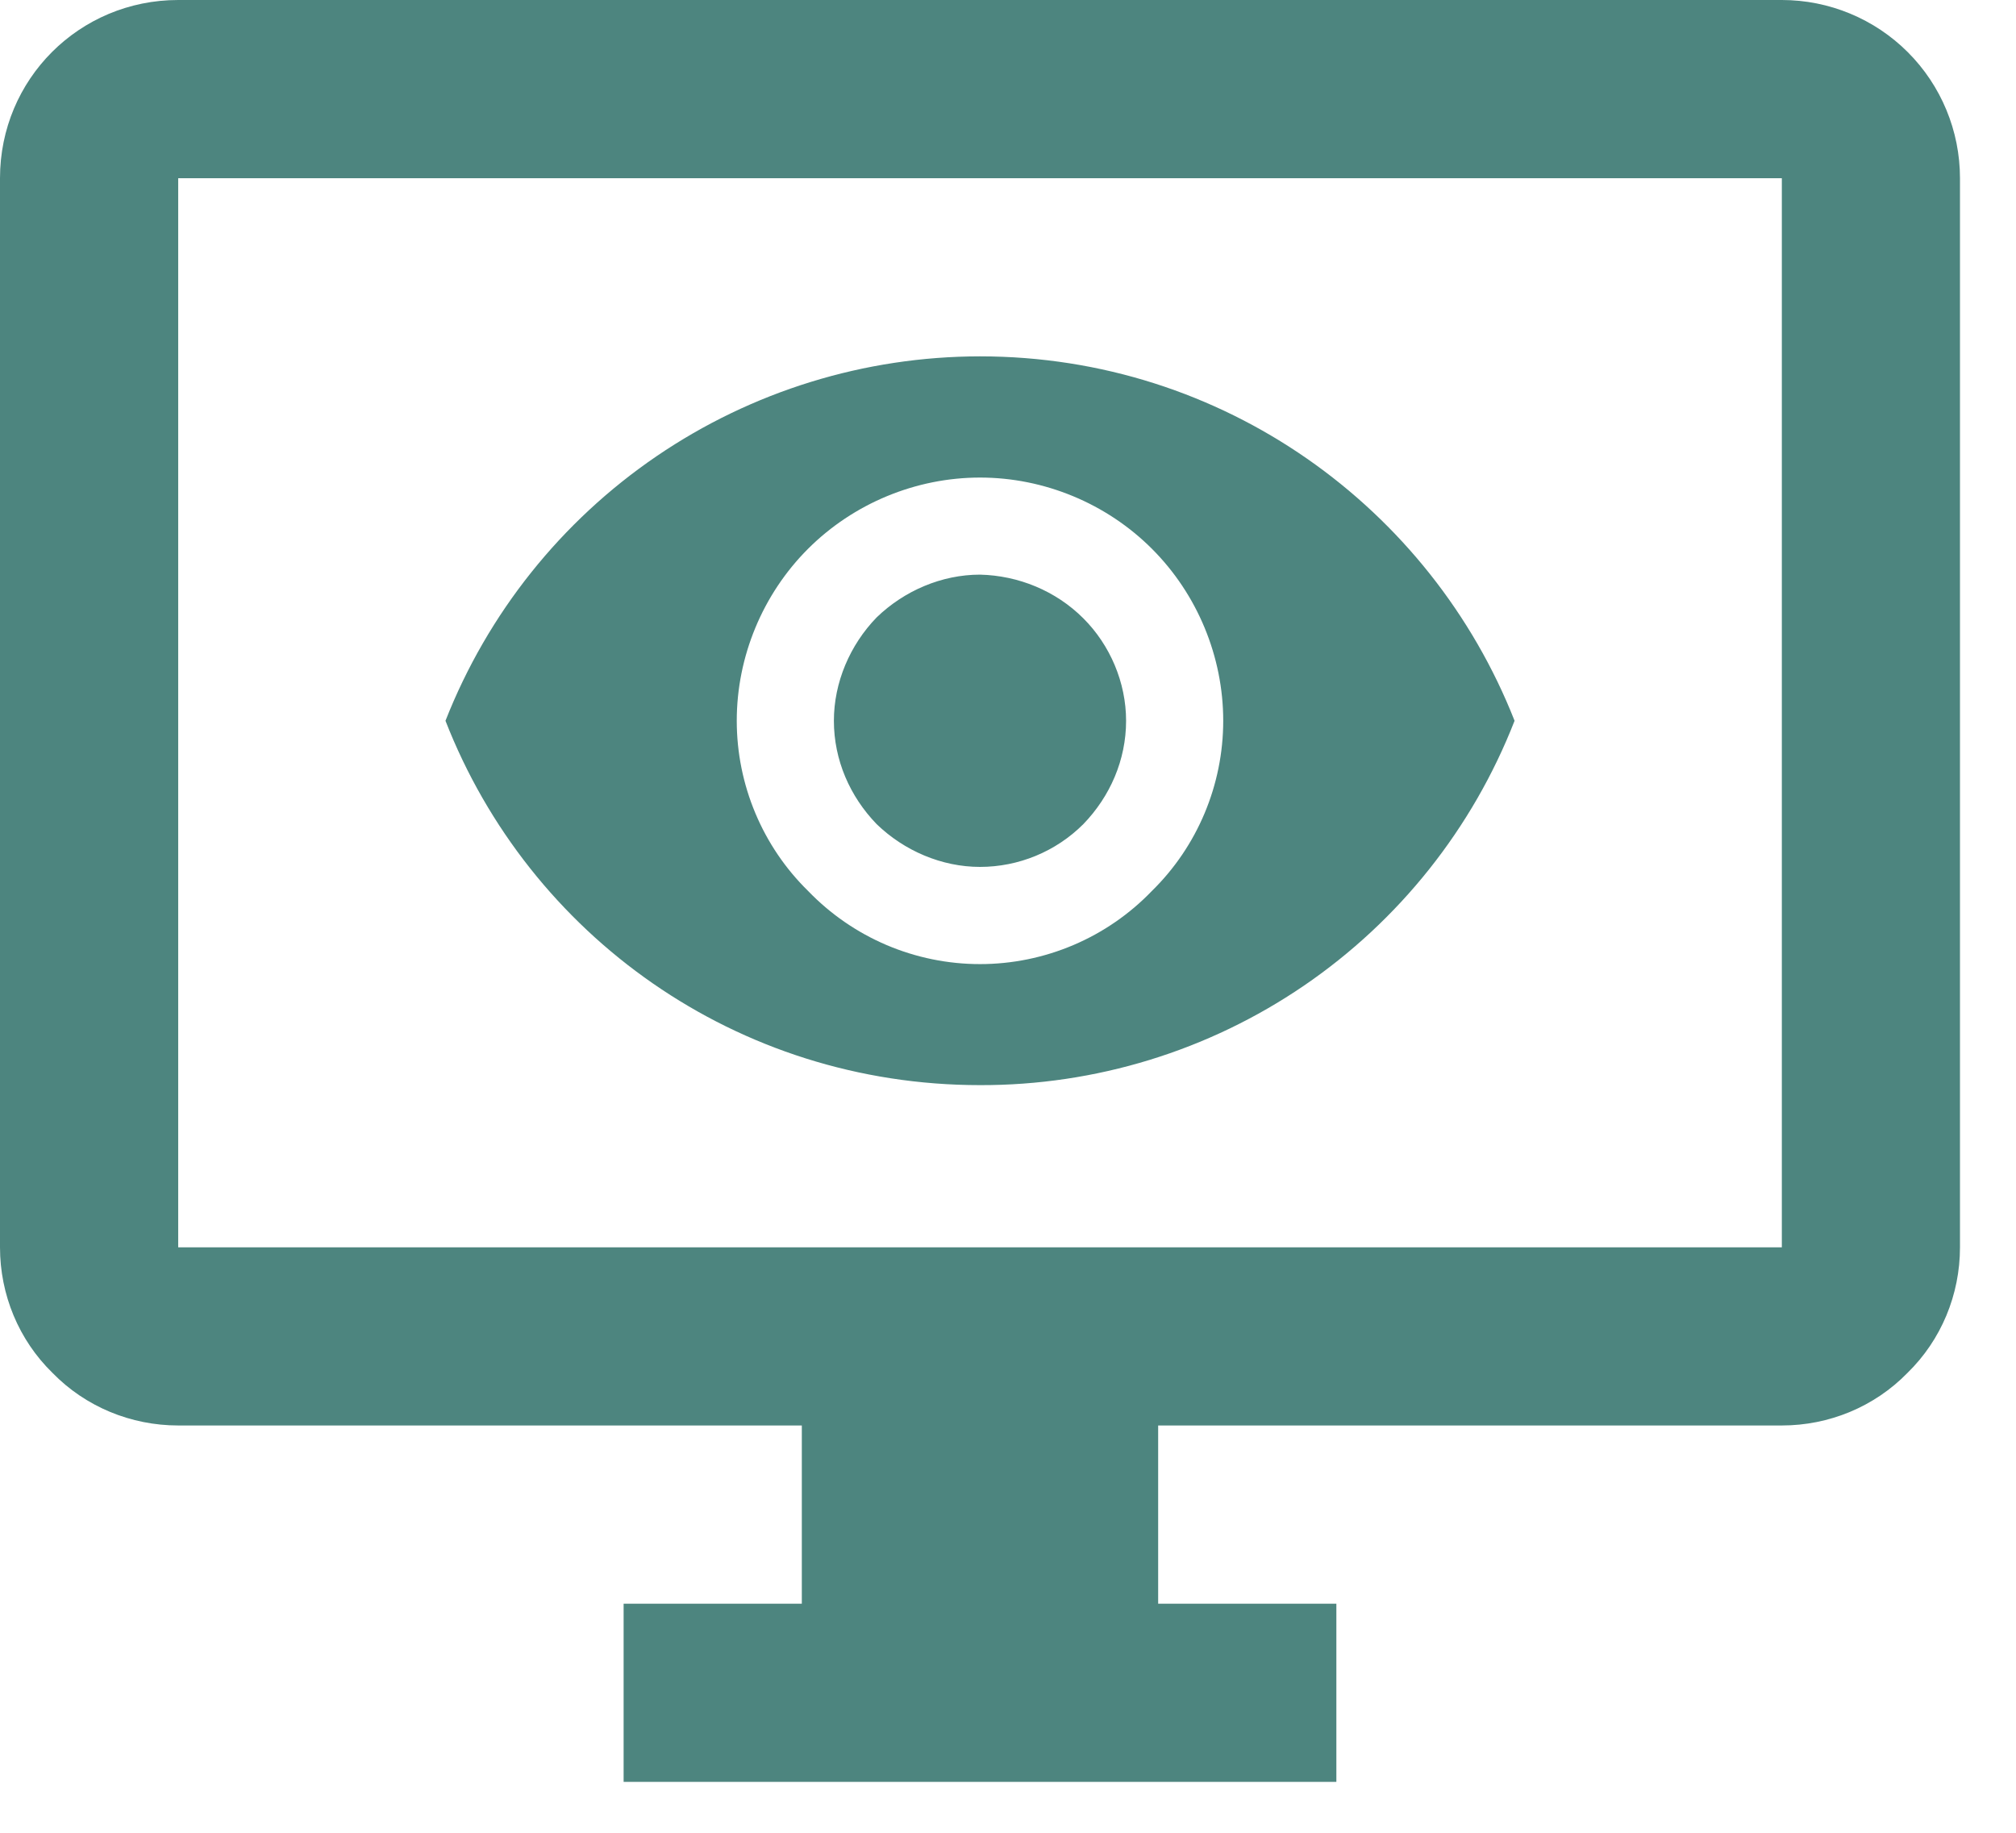 <svg width="33" height="30" viewBox="0 0 33 30" fill="none" xmlns="http://www.w3.org/2000/svg">
<path d="M2.917 2.917V20.417H29.167V2.917H2.917ZM2.917 0H29.167C29.94 0 30.682 0.307 31.229 0.854C31.776 1.401 32.083 2.143 32.083 2.917V20.417C32.083 21.19 31.777 21.933 31.223 22.473C30.683 23.027 29.94 23.333 29.167 23.333H18.958V26.25H21.875V29.167H10.208V26.25H13.125V23.333H2.917C2.144 23.333 1.4 23.027 0.86 22.473C0.306 21.933 0 21.19 0 20.417V2.917C0 1.298 1.298 0 2.917 0ZM14.35 10.106C14.802 9.669 15.415 9.406 16.042 9.406C16.669 9.421 17.281 9.669 17.733 10.121C18.171 10.558 18.433 11.171 18.433 11.798C18.433 12.44 18.171 13.037 17.733 13.49C17.281 13.942 16.669 14.19 16.042 14.19C15.415 14.19 14.802 13.927 14.35 13.49C13.912 13.037 13.65 12.44 13.65 11.798C13.65 11.171 13.912 10.558 14.35 10.106ZM13.227 14.583C13.592 14.962 14.029 15.263 14.512 15.469C14.996 15.675 15.516 15.781 16.042 15.781C16.567 15.781 17.087 15.675 17.571 15.469C18.055 15.263 18.492 14.962 18.856 14.583C19.6 13.854 20.023 12.848 20.023 11.798C20.023 10.748 19.6 9.727 18.856 8.983C18.113 8.24 17.092 7.817 16.042 7.817C14.992 7.817 13.971 8.24 13.227 8.983C12.483 9.727 12.06 10.748 12.06 11.798C12.06 12.848 12.483 13.854 13.227 14.583ZM7.292 11.798C7.983 10.04 9.187 8.531 10.748 7.467C12.308 6.404 14.153 5.834 16.042 5.833C20.023 5.833 23.421 8.312 24.792 11.798C24.105 13.559 22.902 15.071 21.341 16.136C19.779 17.201 17.932 17.767 16.042 17.762C12.06 17.762 8.662 15.312 7.292 11.798Z" fill="#4D857F"/>
</svg>
